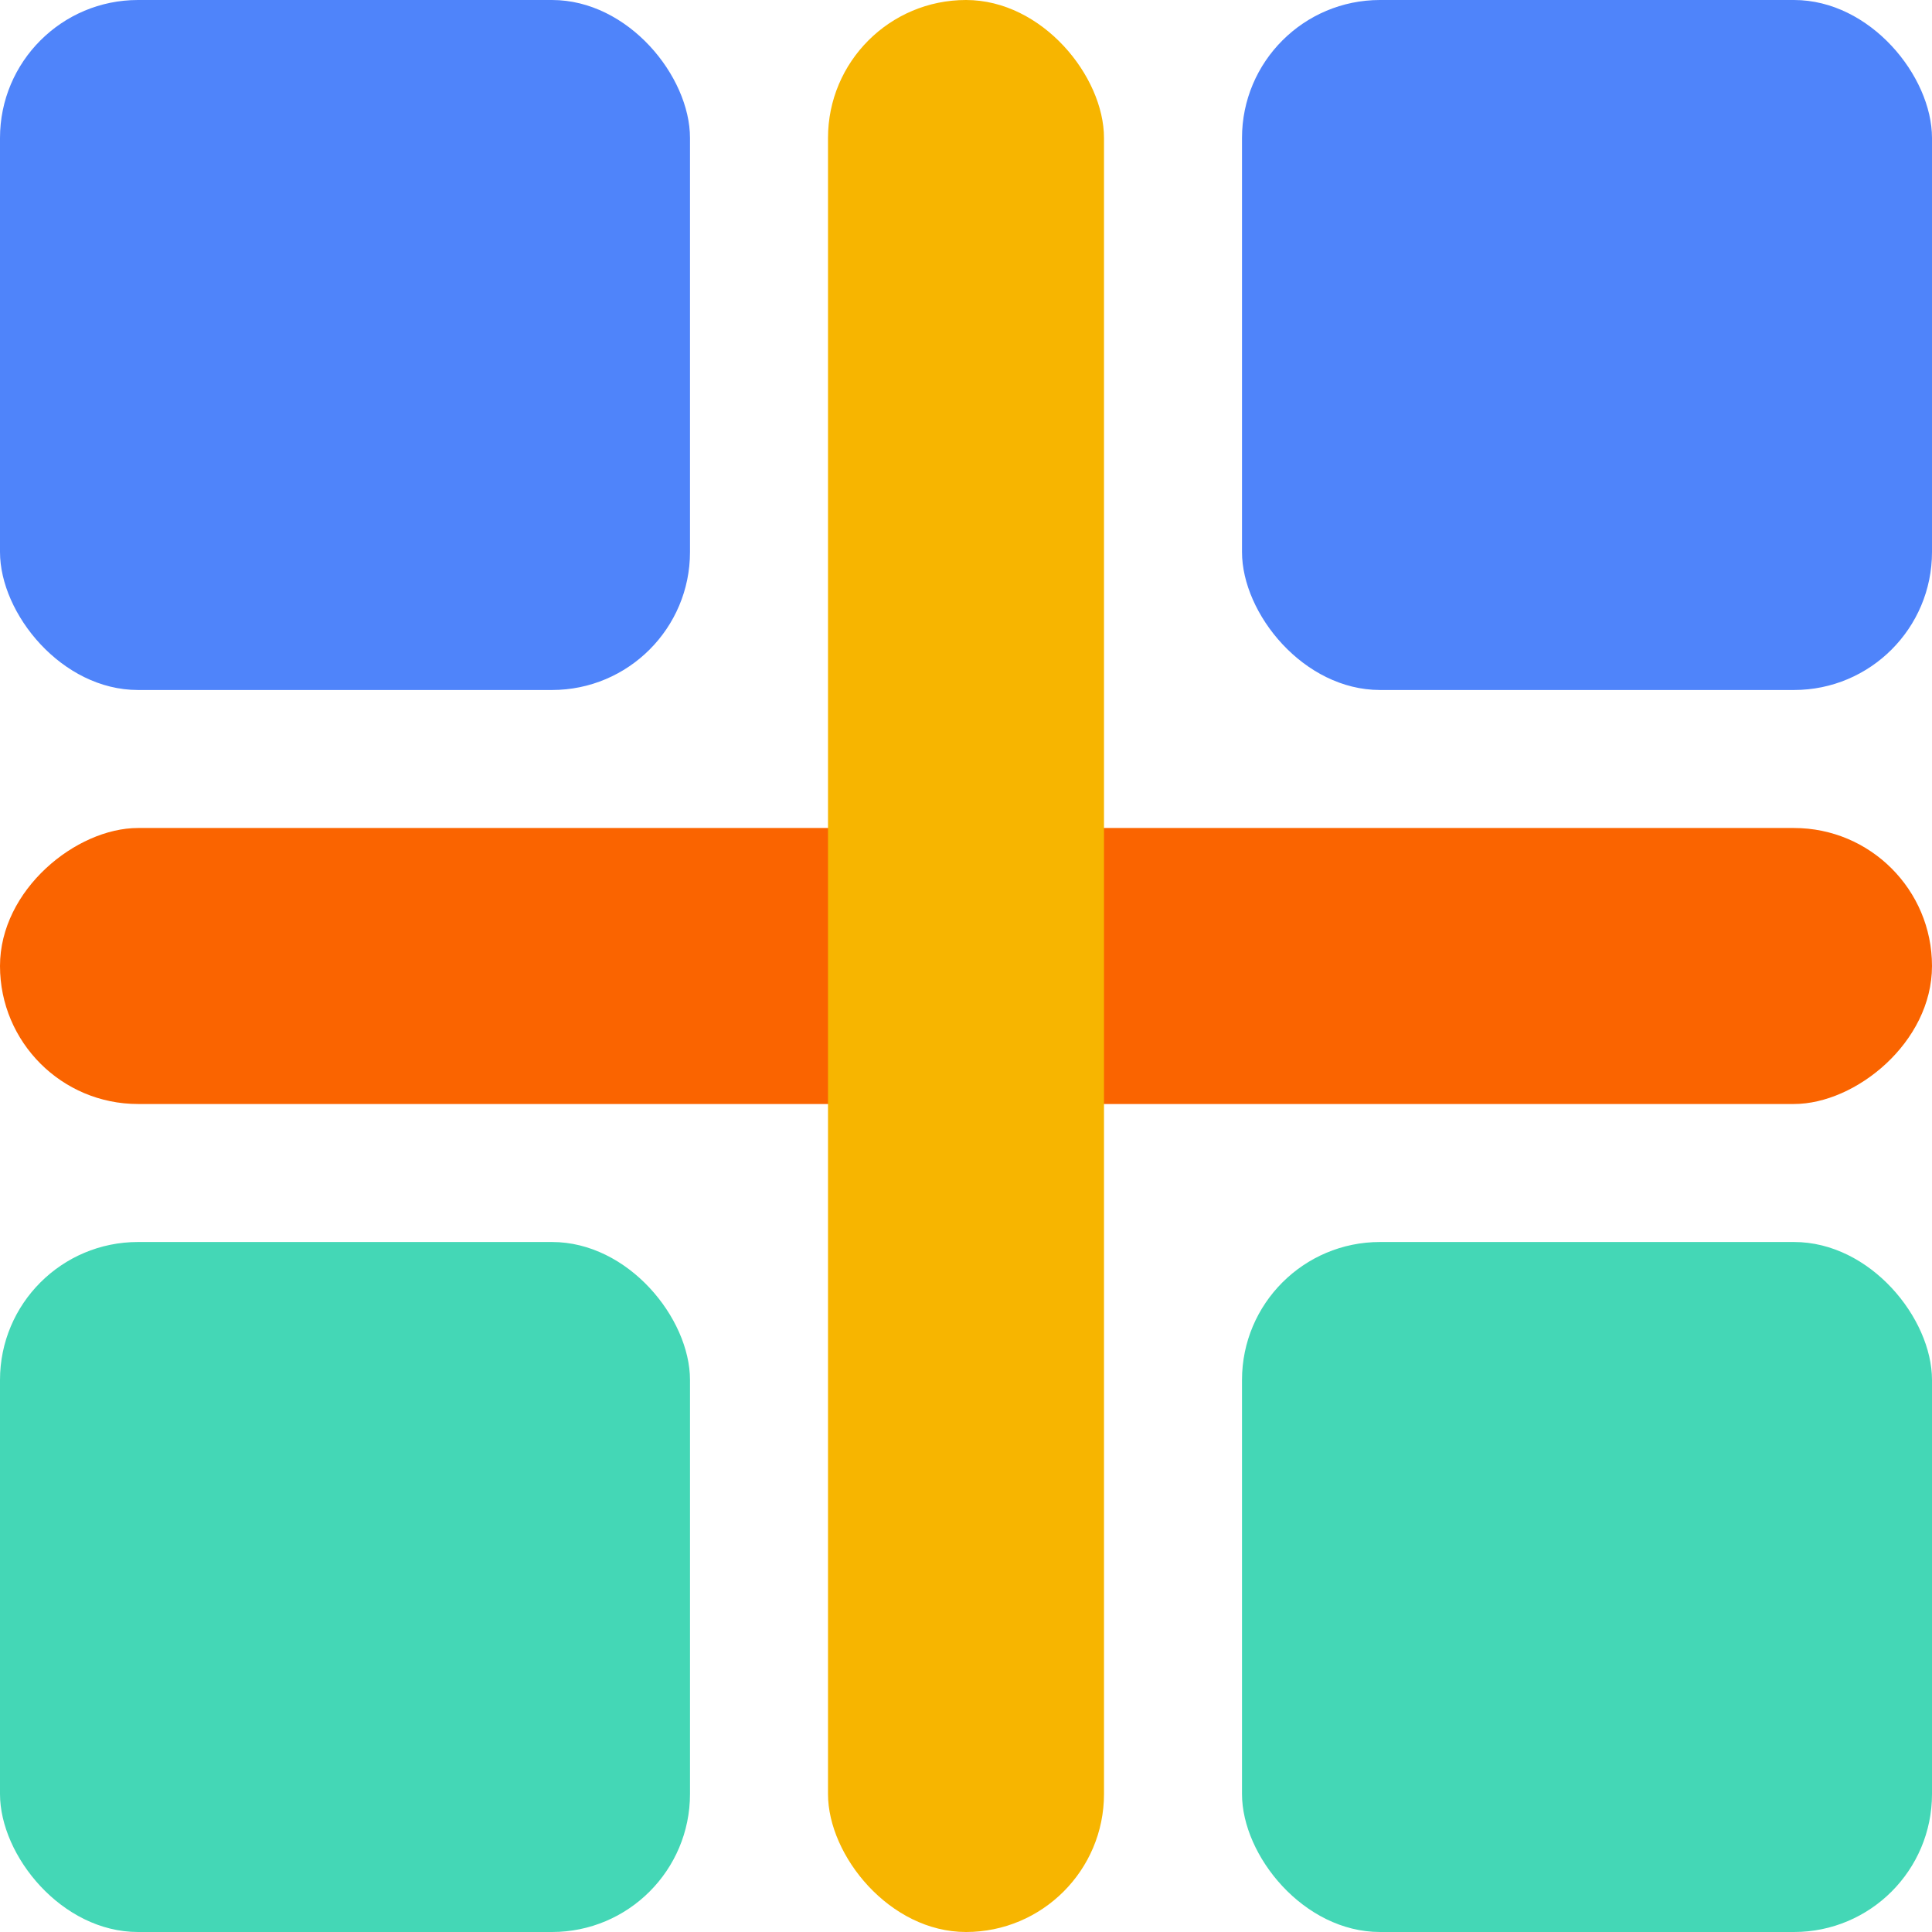 <?xml version="1.0" encoding="UTF-8"?>
<svg width="14px" height="14px" viewBox="0 0 14 14" version="1.1" xmlns="http://www.w3.org/2000/svg" xmlns:xlink="http://www.w3.org/1999/xlink">
    <!-- Generator: Sketch 61 (89581) - https://sketch.com -->
    <title>setting_format_select</title>
    <desc>Created with Sketch.</desc>
    <g id="图标" stroke="none" stroke-width="1" fill="none" fill-rule="evenodd">
        <g id="切图" transform="translate(-416, -186)">
            <g id="setting_format_select" transform="translate(416, 186)">
                <rect id="矩形备份" fill="#FA6400" transform="translate(7, 7) rotate(-90) translate(-7, -7) " x="6" y="2.27373675e-13" width="2" height="14" rx="1"></rect>
                <rect id="矩形" fill="#F7B500" x="6" y="2.27373675e-13" width="2" height="14" rx="1"></rect>
                <rect id="矩形" fill="#4F84FA" x="-9.1038288e-14" y="-9.1038288e-14" width="5" height="5" rx="1"></rect>
                <rect id="矩形备份-2" fill="#4F84FA" x="9" y="-9.1038288e-14" width="5" height="5" rx="1"></rect>
                <rect id="矩形备份-3" fill="#44D7B6" x="9" y="9" width="5" height="5" rx="1"></rect>
                <rect id="矩形备份-4" fill="#44D7B6" x="-9.1038288e-14" y="9" width="5" height="5" rx="1"></rect>
            </g>
        </g>
    </g>
</svg>